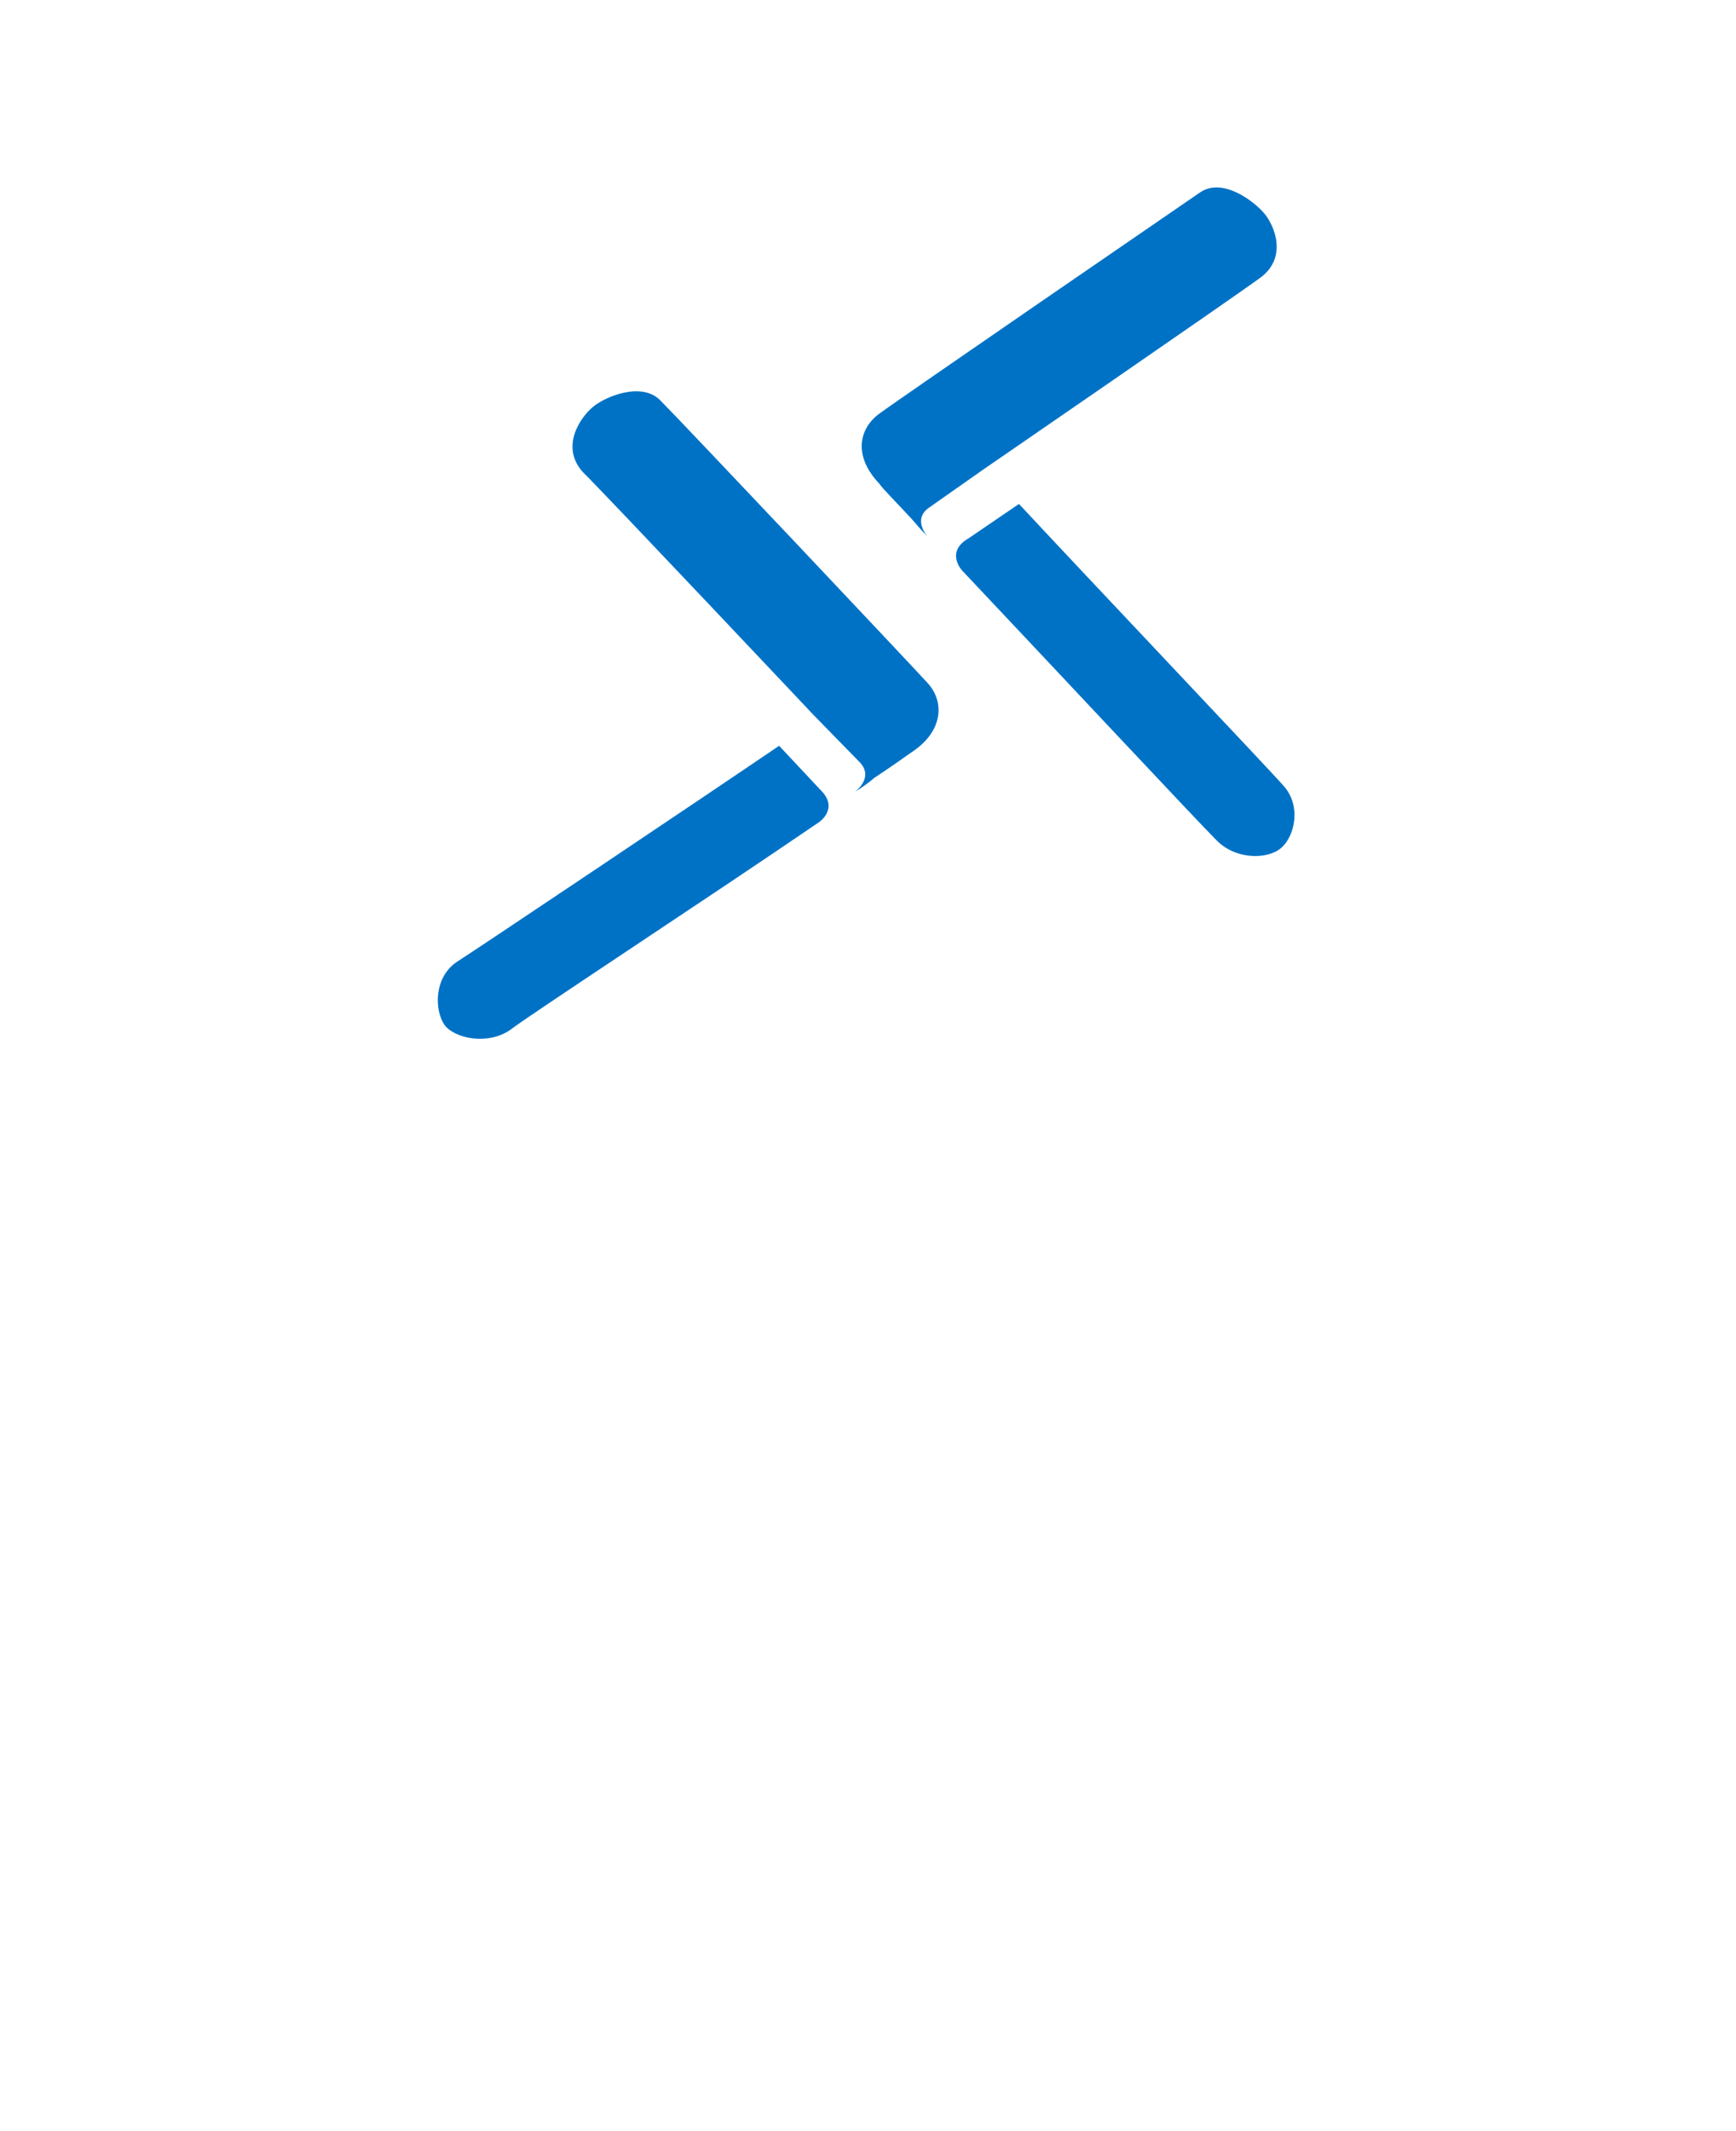 <?xml version="1.0" encoding="UTF-8" standalone="no"?>
<!DOCTYPE svg PUBLIC "-//W3C//DTD SVG 1.1//EN" "http://www.w3.org/Graphics/SVG/1.1/DTD/svg11.dtd">
<!-- Generated by Microsoft Visio, SVG Export Bastion.svg Page-1 -->
<svg xmlns="http://www.w3.org/2000/svg" xmlns:xlink="http://www.w3.org/1999/xlink" xmlns:ev="http://www.w3.org/2001/xml-events"
		width="1.575in" height="1.932in" viewBox="0 0 113.386 139.124" xml:space="preserve" color-interpolation-filters="sRGB"
		class="st2">
	<style type="text/css">
	<![CDATA[
		.st1 {fill:#0072c6;stroke:none;stroke-linecap:butt;stroke-width:12.24}
		.st2 {fill:none;fill-rule:evenodd;font-size:12px;overflow:visible;stroke-linecap:square;stroke-miterlimit:3}
	]]>
	</style>

	<g>
		<title>Page-1</title>
		<g id="group4051-1" transform="translate(28.346,-70.866)">
			<title>Bastion</title>
			<g id="group4052-2">
				<title>Sheet.4052</title>
				<g id="shape4053-3">
					<title>Sheet.4053</title>
					<path d="M25.13 124.56 C17.81 129.56 6.09 137.23 4.96 138.12 C3.49 139.12 1.35 138.68 0.68 137.79 C0 136.79 0
								 134.68 1.47 133.68 C2.37 133.12 17.81 122.78 22.54 119.56 L25.25 122.45 C26.49 123.67 25.13 124.56
								 25.13 124.56 ZM24.8 117.56 C24.8 117.56 11.27 103.22 9.69 101.66 C8.23 99.99 9.58 98.1 10.37 97.44
								 C11.16 96.77 13.53 95.77 14.76 96.99 C16 98.22 31.11 114.22 32.23 115.45 C33.36 116.67 33.25 118.56
								 31.33 119.89 C31 120.11 30.09 120.78 28.74 121.67 C28.63 121.78 28.06 122.23 27.5 122.56 C27.5 122.56
								 28.74 121.67 27.84 120.67 L24.8 117.56 ZM34.49 108.11 C40.58 114.56 50.04 124.67 51.06 125.67 C52.3
								 127.01 54.44 127.01 55.34 126.23 C56.24 125.45 56.69 123.45 55.45 122.12 C54.78 121.34 42.04 107.89
								 38.21 103.77 L34.94 106 C33.36 106.89 34.49 108.11 34.49 108.11 ZM35.84 101.55 C35.84 101.55 52.18
								 90.32 53.99 88.99 C55.79 87.66 54.89 85.54 54.21 84.77 C53.54 83.99 51.51 82.43 50.04 83.43 C48.58
								 84.43 30.43 96.88 29.08 97.88 C27.73 98.88 27.39 100.66 29.08 102.44 C29.3 102.77 30.09 103.55 31.22
								 104.77 C31.33 104.89 31.78 105.44 32.23 105.89 C32.23 105.89 31.22 104.77 32.35 104 L35.84 101.55
								 Z" class="st1"/>
				</g>
			</g>
		</g>
	</g>
</svg>
